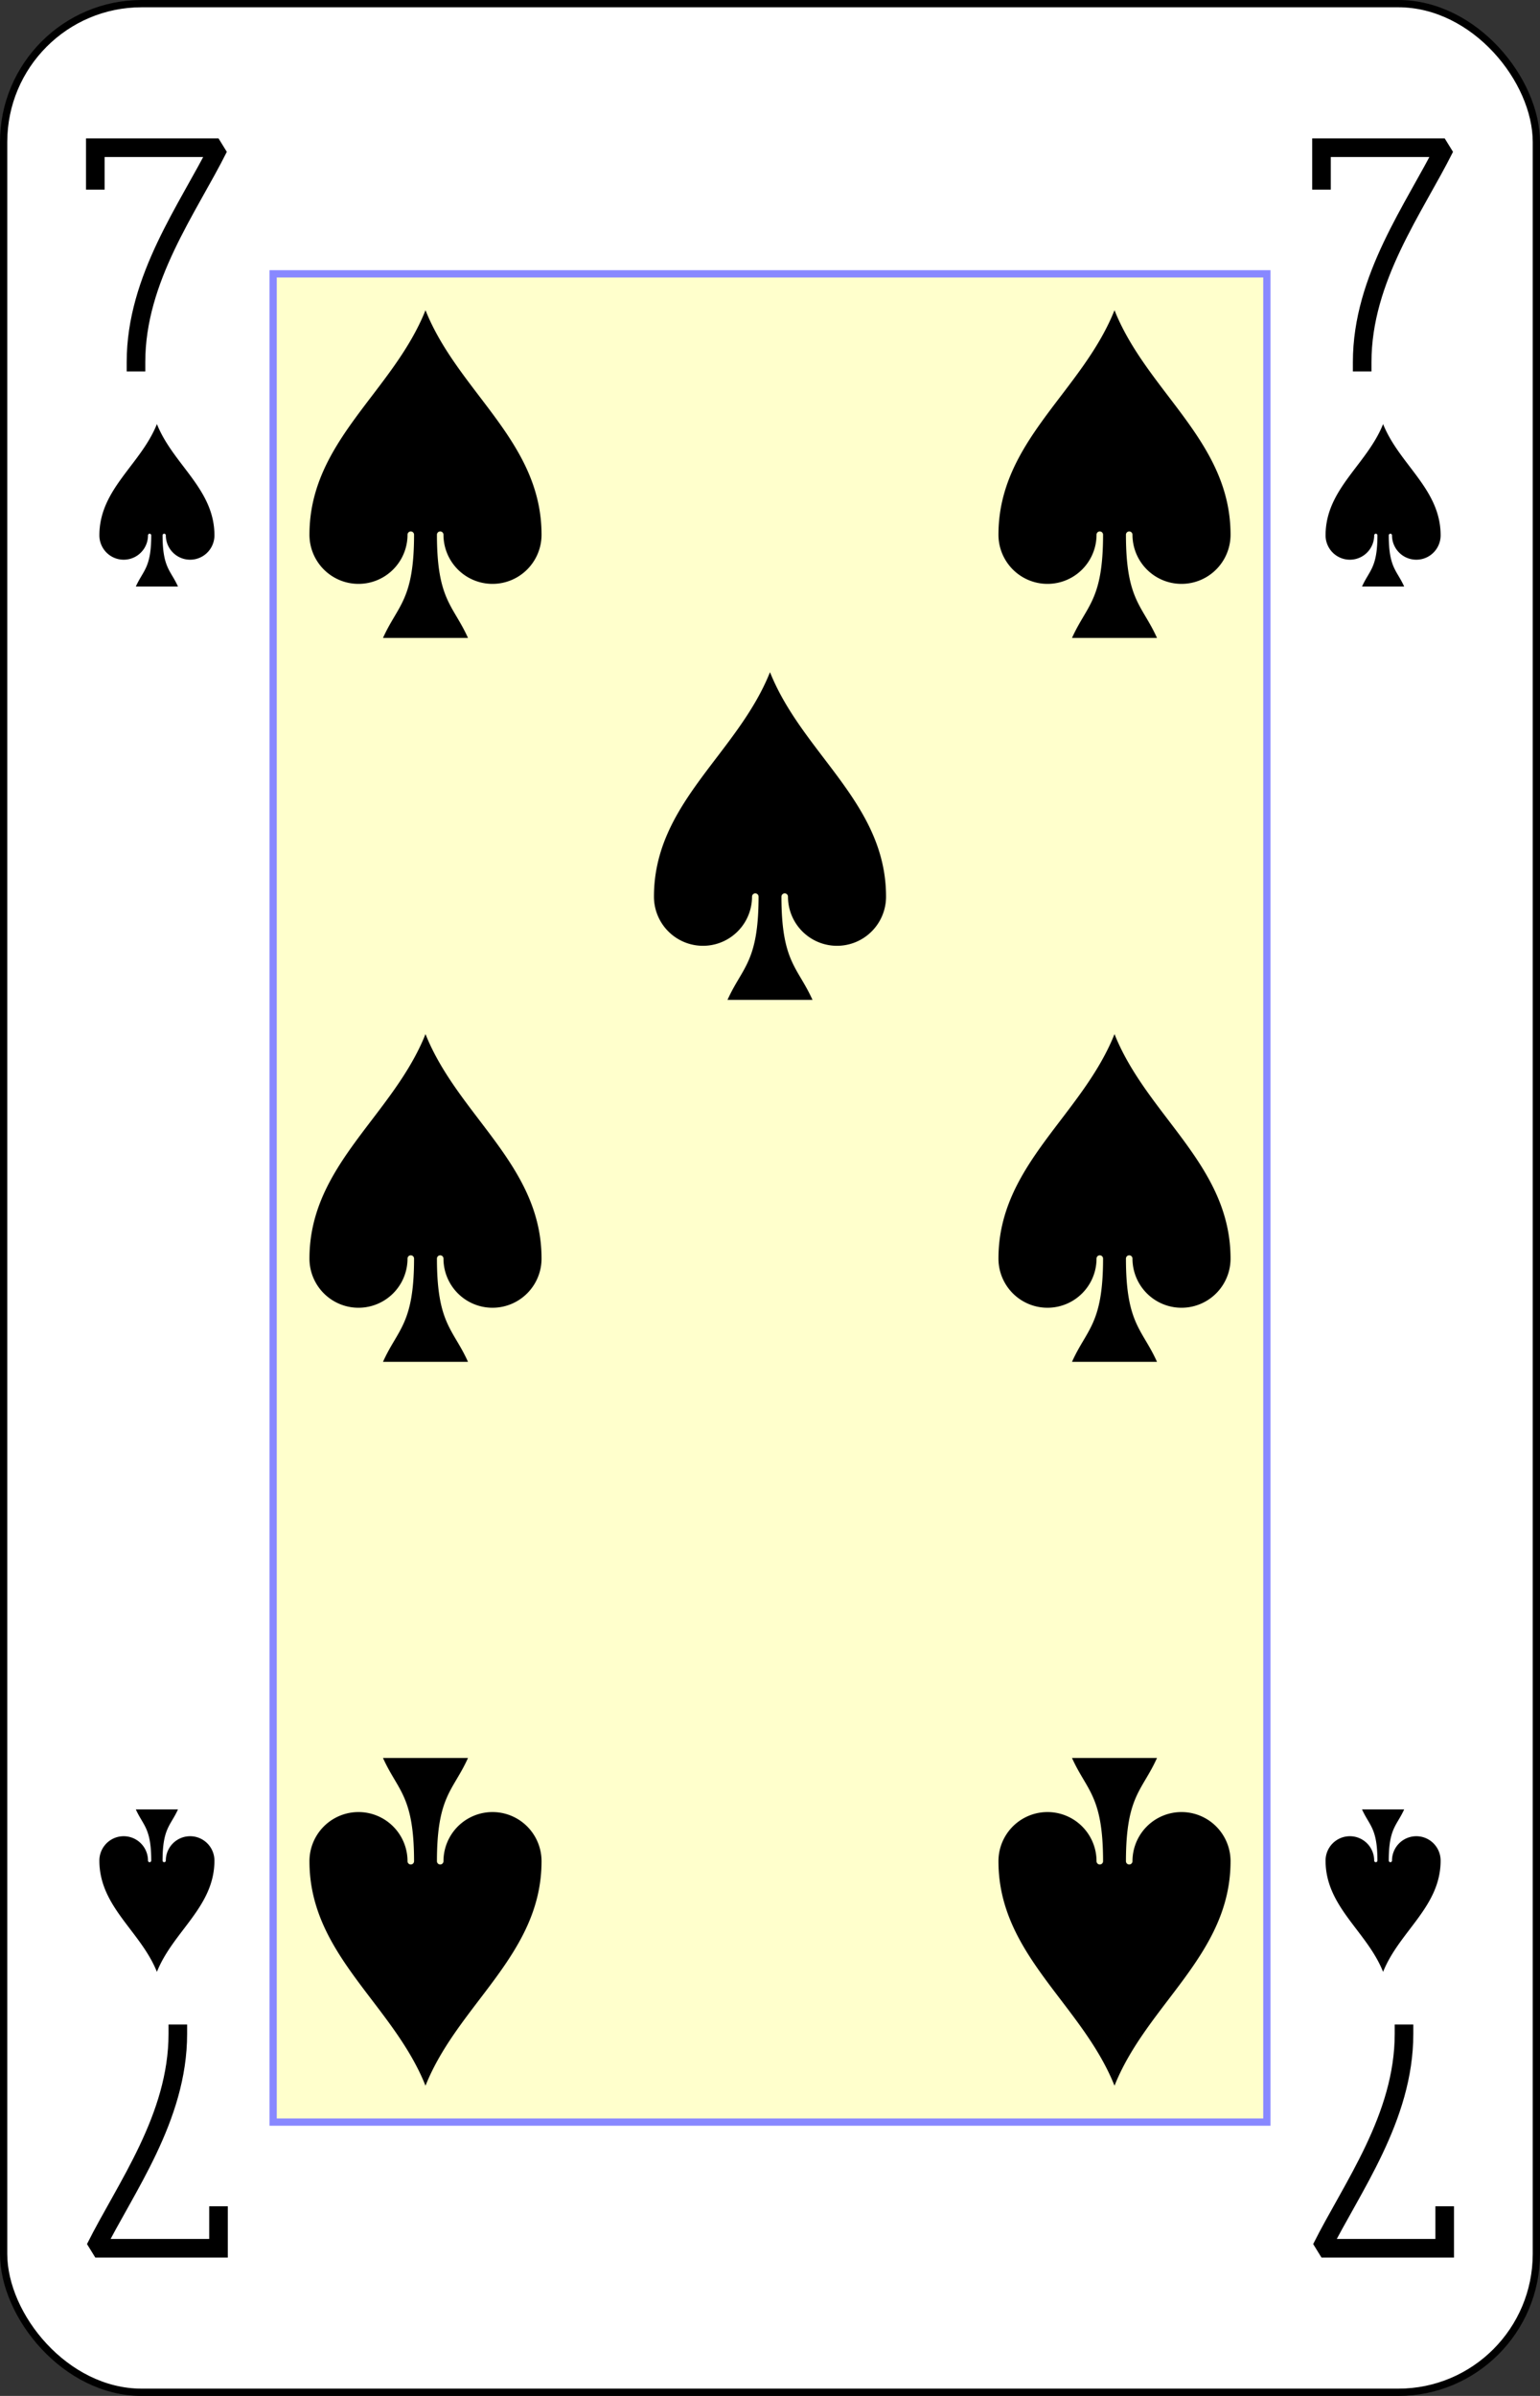 <?xml version="1.0" encoding="UTF-8" standalone="no"?>
<svg xmlns="http://www.w3.org/2000/svg" xmlns:xlink="http://www.w3.org/1999/xlink" class="card" face="7S" height="3.5in" preserveAspectRatio="none" viewBox="-106 -164.5 212 329" width="2.25in"><rect x="-106" y="-164.5" width="212" height="329" fill="#333333" stroke="none"/><defs><symbol id="SS7" viewBox="-600 -600 1200 1200" preserveAspectRatio="xMinYMid"><path d="M0 -500C100 -250 355 -100 355 185A150 150 0 0 1 55 185A10 10 0 0 0 35 185C35 385 85 400 130 500L-130 500C-85 400 -35 385 -35 185A10 10 0 0 0 -55 185A150 150 0 0 1 -355 185C-355 -100 -100 -250 0 -500Z" fill="black"></path></symbol><symbol id="VS7" viewBox="-500 -500 1000 1000" preserveAspectRatio="xMinYMid"><path d="M-265 -320L-265 -460L265 -460C135 -200 -90 100 -90 460" stroke="black" stroke-width="80" stroke-linecap="square" stroke-miterlimit="1.5" fill="none"></path></symbol><rect id="XS7" width="136.8" height="253.8" x="-68.4" y="-126.9"></rect></defs><rect width="211" height="328" x="-105.5" y="-164" rx="19" ry="19" fill="white" stroke="black"></rect><use xlink:href="#XS7" width="136.8" height="253.8" stroke="#88f" fill="#FFC"></use><use xlink:href="#VS7" height="32" width="32" x="-100.4" y="-145.5"></use><use xlink:href="#VS7" height="32" width="32" x="68.4" y="-145.5"></use><use xlink:href="#SS7" height="26.769" width="26.769" x="-97.784" y="-108.5"></use><use xlink:href="#SS7" height="26.769" width="26.769" x="71.016" y="-108.5"></use><use xlink:href="#SS7" height="54" width="54" x="-74.425" y="-126.4"></use><use xlink:href="#SS7" height="54" width="54" x="20.425" y="-126.4"></use><use xlink:href="#SS7" height="54" width="54" x="-74.425" y="-27"></use><use xlink:href="#SS7" height="54" width="54" x="20.425" y="-27"></use><use xlink:href="#SS7" height="54" width="54" x="-27" y="-76.7"></use><g transform="rotate(180)"><use xlink:href="#VS7" height="32" width="32" x="-100.4" y="-145.5"></use><use xlink:href="#VS7" height="32" width="32" x="68.4" y="-145.5"></use><use xlink:href="#SS7" height="26.769" width="26.769" x="-97.784" y="-108.5"></use><use xlink:href="#SS7" height="26.769" width="26.769" x="71.016" y="-108.5"></use><use xlink:href="#SS7" height="54" width="54" x="-74.425" y="-126.4"></use><use xlink:href="#SS7" height="54" width="54" x="20.425" y="-126.4"></use></g></svg>